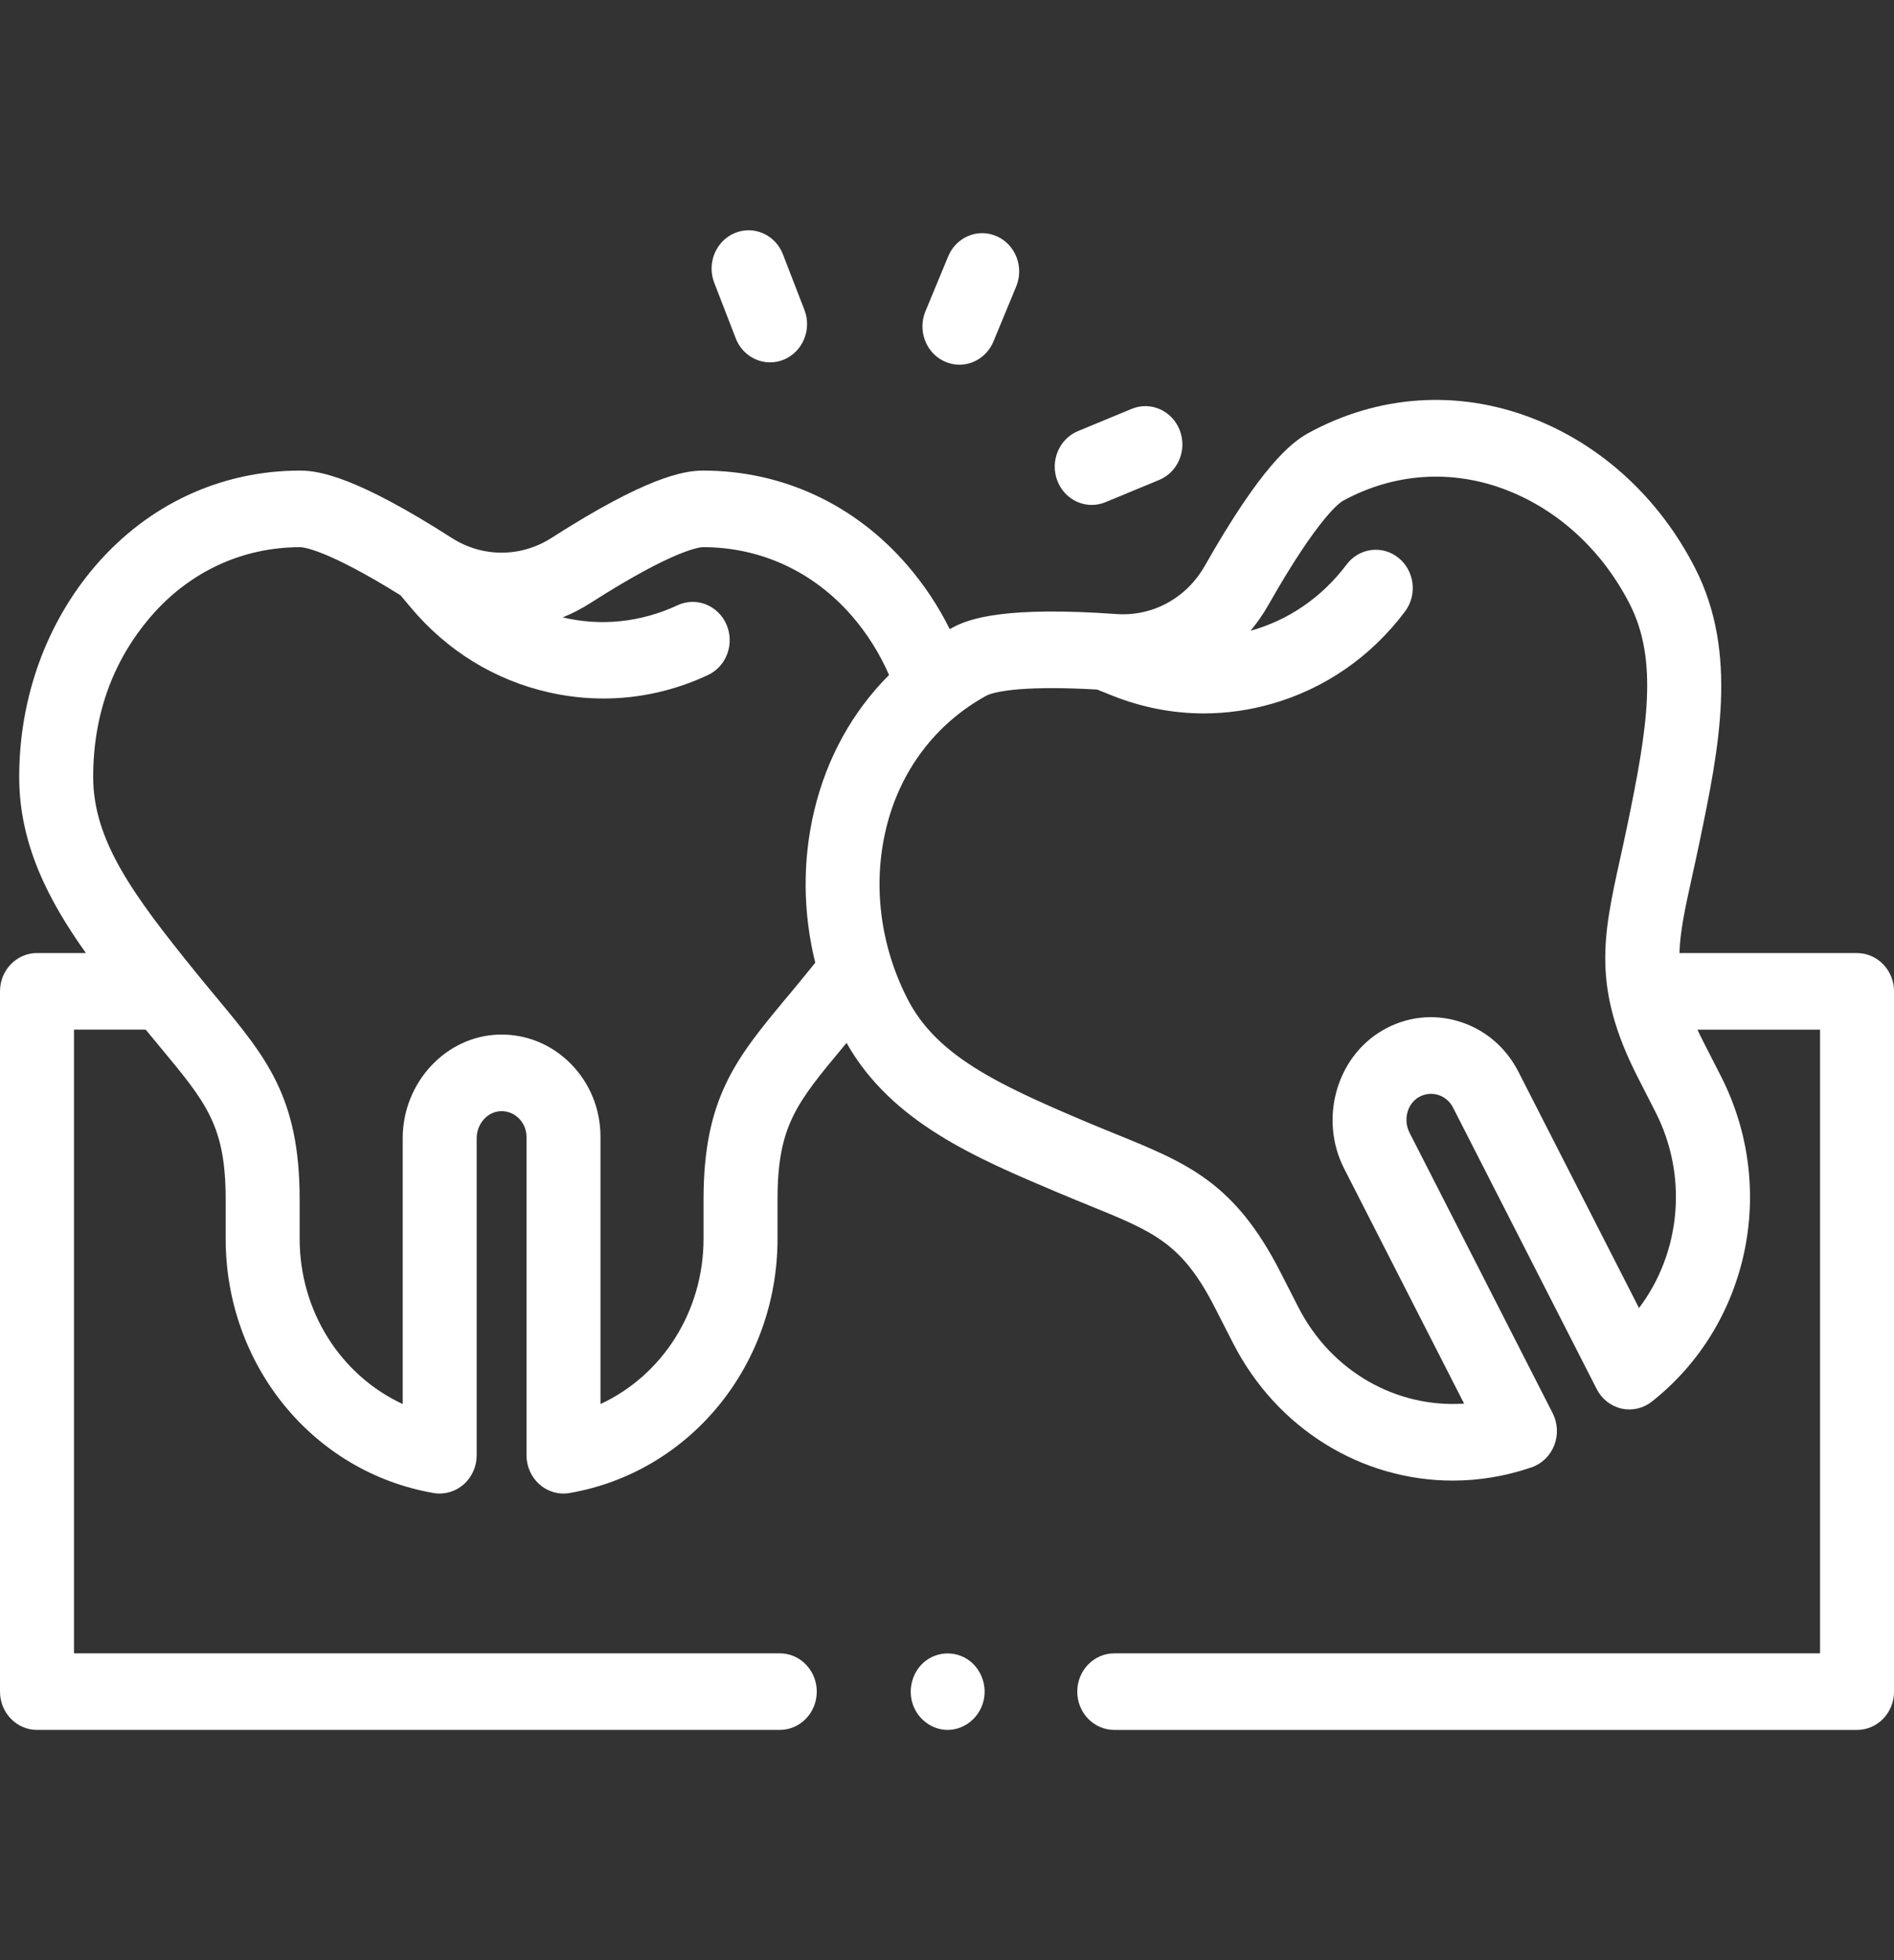 <?xml version="1.0" encoding="UTF-8"?>
<svg id="Layer_1" data-name="Layer 1" xmlns="http://www.w3.org/2000/svg" xmlns:xlink="http://www.w3.org/1999/xlink" viewBox="0 0 1007.1 1041.83">
  <rect x="0" y="0" width="1007.1" height="1041.83" fill="#333333" stroke="none"/>
  <defs>
    <style>
      .cls-1 {
        fill: none;
      }

      .cls-2 {
        fill: #fff;
      }

      .cls-3 {
        clip-path: url(#clippath);
      }
    </style>
    <clipPath id="clippath">
      <rect class="cls-1" width="1007.1" height="1041.83"/>
    </clipPath>
  </defs>
  <g class="cls-3">
    <g>
      <path class="cls-2" d="M510.16,193.84c-2.58,0-5.21-.53-7.74-1.65-9.99-4.42-14.61-16.38-10.34-26.71l12.1-29.22c4.28-10.33,15.83-15.12,25.82-10.69,9.99,4.42,14.62,16.38,10.34,26.71l-12.1,29.22c-3.19,7.72-10.46,12.34-18.09,12.34Z"/>
      <path class="cls-2" d="M409.48,192.6c-7.8,0-15.19-4.84-18.27-12.79l-11.42-29.51c-4.04-10.43.87-22.28,10.95-26.45,10.08-4.18,21.53.89,25.57,11.33l11.42,29.51c4.04,10.43-.86,22.28-10.95,26.45-2.4.99-4.87,1.46-7.3,1.46Z"/>
      <path class="cls-2" d="M580.52,268.37c-7.8,0-15.19-4.83-18.27-12.79-4.04-10.43.86-22.28,10.95-26.45l28.53-11.81c10.08-4.18,21.53.9,25.57,11.33,4.04,10.43-.86,22.28-10.95,26.45l-28.53,11.81c-2.4.99-4.87,1.46-7.3,1.46Z"/>
      <path class="cls-2" d="M987.43,506.55h-94.42c.34-11.72,3.1-24.22,6.83-41.15,1.27-5.75,2.62-11.87,3.99-18.48,10.15-49,20.64-99.67-2.46-144.91-19.02-37.26-49.87-65.61-86.85-79.83-39.43-15.16-81.61-12.33-118.77,7.97-9.37,5.12-25.28,18-55.1,70.56-9.75,17.18-27.75,27-46.96,25.66-58.77-4.15-78.02,2.18-87.4,7.3-.43.23-.85.47-1.28.71-6.11-12.27-13.65-23.62-22.55-33.93-28.02-32.46-66.59-50.33-108.62-50.33-10.59,0-30.48,3.71-80.57,35.77-16.38,10.48-36.73,10.48-53.1,0-50.1-32.06-69.98-35.77-80.58-35.77-42.02,0-80.59,17.87-108.62,50.33-26.29,30.44-40.76,70.41-40.76,112.55,0,35.57,15.55,65.63,35.47,93.55h-26.01c-10.86,0-19.67,9.11-19.67,20.35v372.2c0,11.24,8.81,20.35,19.67,20.35h394.96c10.86,0,19.67-9.11,19.67-20.35s-8.81-20.35-19.67-20.35H39.34v-331.5h38.12c2.73,3.33,5.35,6.48,7.86,9.5,24.52,29.49,34.67,41.7,34.67,80.71v20.88c0,67.29,46.5,124.15,110.57,135.2,5.7.98,11.54-.68,15.95-4.54,4.41-3.87,6.96-9.54,6.96-15.52v-168.48c0-7.74,5.77-14.2,12.86-14.41,3.64-.09,7.04,1.27,9.62,3.88,2.59,2.6,4.01,6.09,4.01,9.82v169.19c0,5.98,2.54,11.66,6.96,15.52,3.58,3.14,8.09,4.82,12.71,4.82,1.08,0,2.16-.09,3.24-.28,64.07-11.05,110.57-67.91,110.57-135.2v-20.88c0-39.01,10.15-51.22,34.67-80.71.67-.8,1.34-1.62,2.03-2.44,23.8,42.1,68.57,61.03,111.92,79.35,6.05,2.56,11.7,4.86,17.01,7.02,34.99,14.23,49.48,20.12,67.09,54.62l9.43,18.46c23.54,46.11,68.94,73.18,116.87,73.18,13.92,0,28.07-2.29,41.94-7.05,5.49-1.89,9.89-6.17,12.05-11.72,2.16-5.55,1.84-11.8-.86-17.09l-76.06-148.98c-3.5-6.85-1.31-15.35,4.87-18.95,3.15-1.84,6.8-2.27,10.25-1.22,3.46,1.05,6.3,3.45,7.98,6.75l76.38,149.6c2.7,5.29,7.52,9.08,13.16,10.37,5.65,1.28,11.56-.06,16.16-3.69,51.66-40.73,67.11-113.47,36.74-172.97l-9.43-18.46c-1.1-2.16-2.12-4.25-3.06-6.27h65.2v331.5h-375.29c-10.86,0-19.67,9.11-19.67,20.35s8.81,20.35,19.67,20.35h394.96c10.86,0,19.67-9.11,19.67-20.35v-372.19c0-11.24-8.81-20.35-19.67-20.35ZM418.28,530.21c-26.6,32-44.18,53.14-44.18,107.24v20.88c0,38.83-22.02,72.72-54.8,87.92v-141.98c0-14.81-5.65-28.66-15.92-38.99-10.26-10.33-23.81-15.77-38.13-15.39-28.19.8-51.12,25.51-51.12,55.09v141.27c-32.78-15.2-54.8-49.09-54.8-87.92v-20.88c0-54.1-17.57-75.24-44.18-107.24-3.61-4.34-7.45-8.96-11.53-14-32.66-40.36-54.07-69.36-54.07-103.2s10.92-62.47,30.76-85.44c20.46-23.7,48.61-36.74,79.28-36.74,1.31,0,13.5.75,53.39,25.58l5.58,6.64c19.24,22.9,44.56,38.44,73.21,44.93,9.68,2.19,19.43,3.28,29.13,3.28,19.01,0,37.83-4.19,55.53-12.46,9.9-4.63,14.3-16.68,9.83-26.92-4.47-10.24-16.13-14.79-26.02-10.17-19.79,9.25-41.14,11.17-61.04,6.43,5.07-2.05,10.02-4.6,14.78-7.64,45.08-28.85,58.5-29.68,59.88-29.68,30.66,0,58.82,13.05,79.28,36.74,8.03,9.3,14.59,19.76,19.6,31.19-19.31,19.3-33.03,43.89-39.74,71.9-6.37,26.57-6.11,54.37.49,81.03-1.21,1.5-2.43,3.01-3.66,4.53-4.07,5.03-7.92,9.66-11.53,14ZM871.5,695.2l-64.1-125.54c-6.69-13.1-17.94-22.61-31.68-26.79-13.74-4.18-28.18-2.46-40.66,4.82-24.56,14.33-33.69,47.26-20.34,73.41l63.78,124.92c-35.85,2.4-70.62-16.93-88.15-51.27l-9.43-18.46c-24.43-47.84-49.51-58.04-87.48-73.48-5.15-2.1-10.64-4.33-16.52-6.81-47.11-19.92-79.13-35.21-94.41-65.13-14.5-28.4-18.54-60.51-11.37-90.41,7.39-30.84,26.4-55.98,53.51-70.79.93-.51,8.19-3.93,34.7-3.93,6.71,0,14.66.22,24.06.76l7.93,3.18c15.78,6.32,32.24,9.5,48.77,9.5,12.12,0,24.29-1.71,36.24-5.14,28.27-8.1,52.72-25.06,70.72-49.01,6.67-8.88,5.11-21.66-3.46-28.55-8.58-6.9-20.94-5.29-27.6,3.58-13.32,17.74-31.34,29.75-51.06,35.18,3.56-4.26,6.78-8.91,9.61-13.9,26.84-47.29,38.32-54.51,39.55-55.17,27.12-14.81,57.9-16.88,86.69-5.81,27.91,10.73,51.27,32.29,65.77,60.69,15.28,29.93,9.44,65.91-1.22,117.38-1.33,6.42-2.64,12.37-3.87,17.95-9.08,41.15-15.07,68.34,9.35,116.17l9.43,18.46c17.53,34.34,13.36,74.94-8.76,104.22Z"/>
      <path class="cls-2" d="M503.9,919.45c-8.32,0-15.9-5.65-18.59-13.76-2.71-8.14,0-17.51,6.62-22.74,6.37-5.02,15.2-5.52,22.08-1.3,7.12,4.37,10.83,13.21,9.14,21.58-1.88,9.32-10.04,16.22-19.25,16.22Z"/>
    </g>
  </g>
</svg>